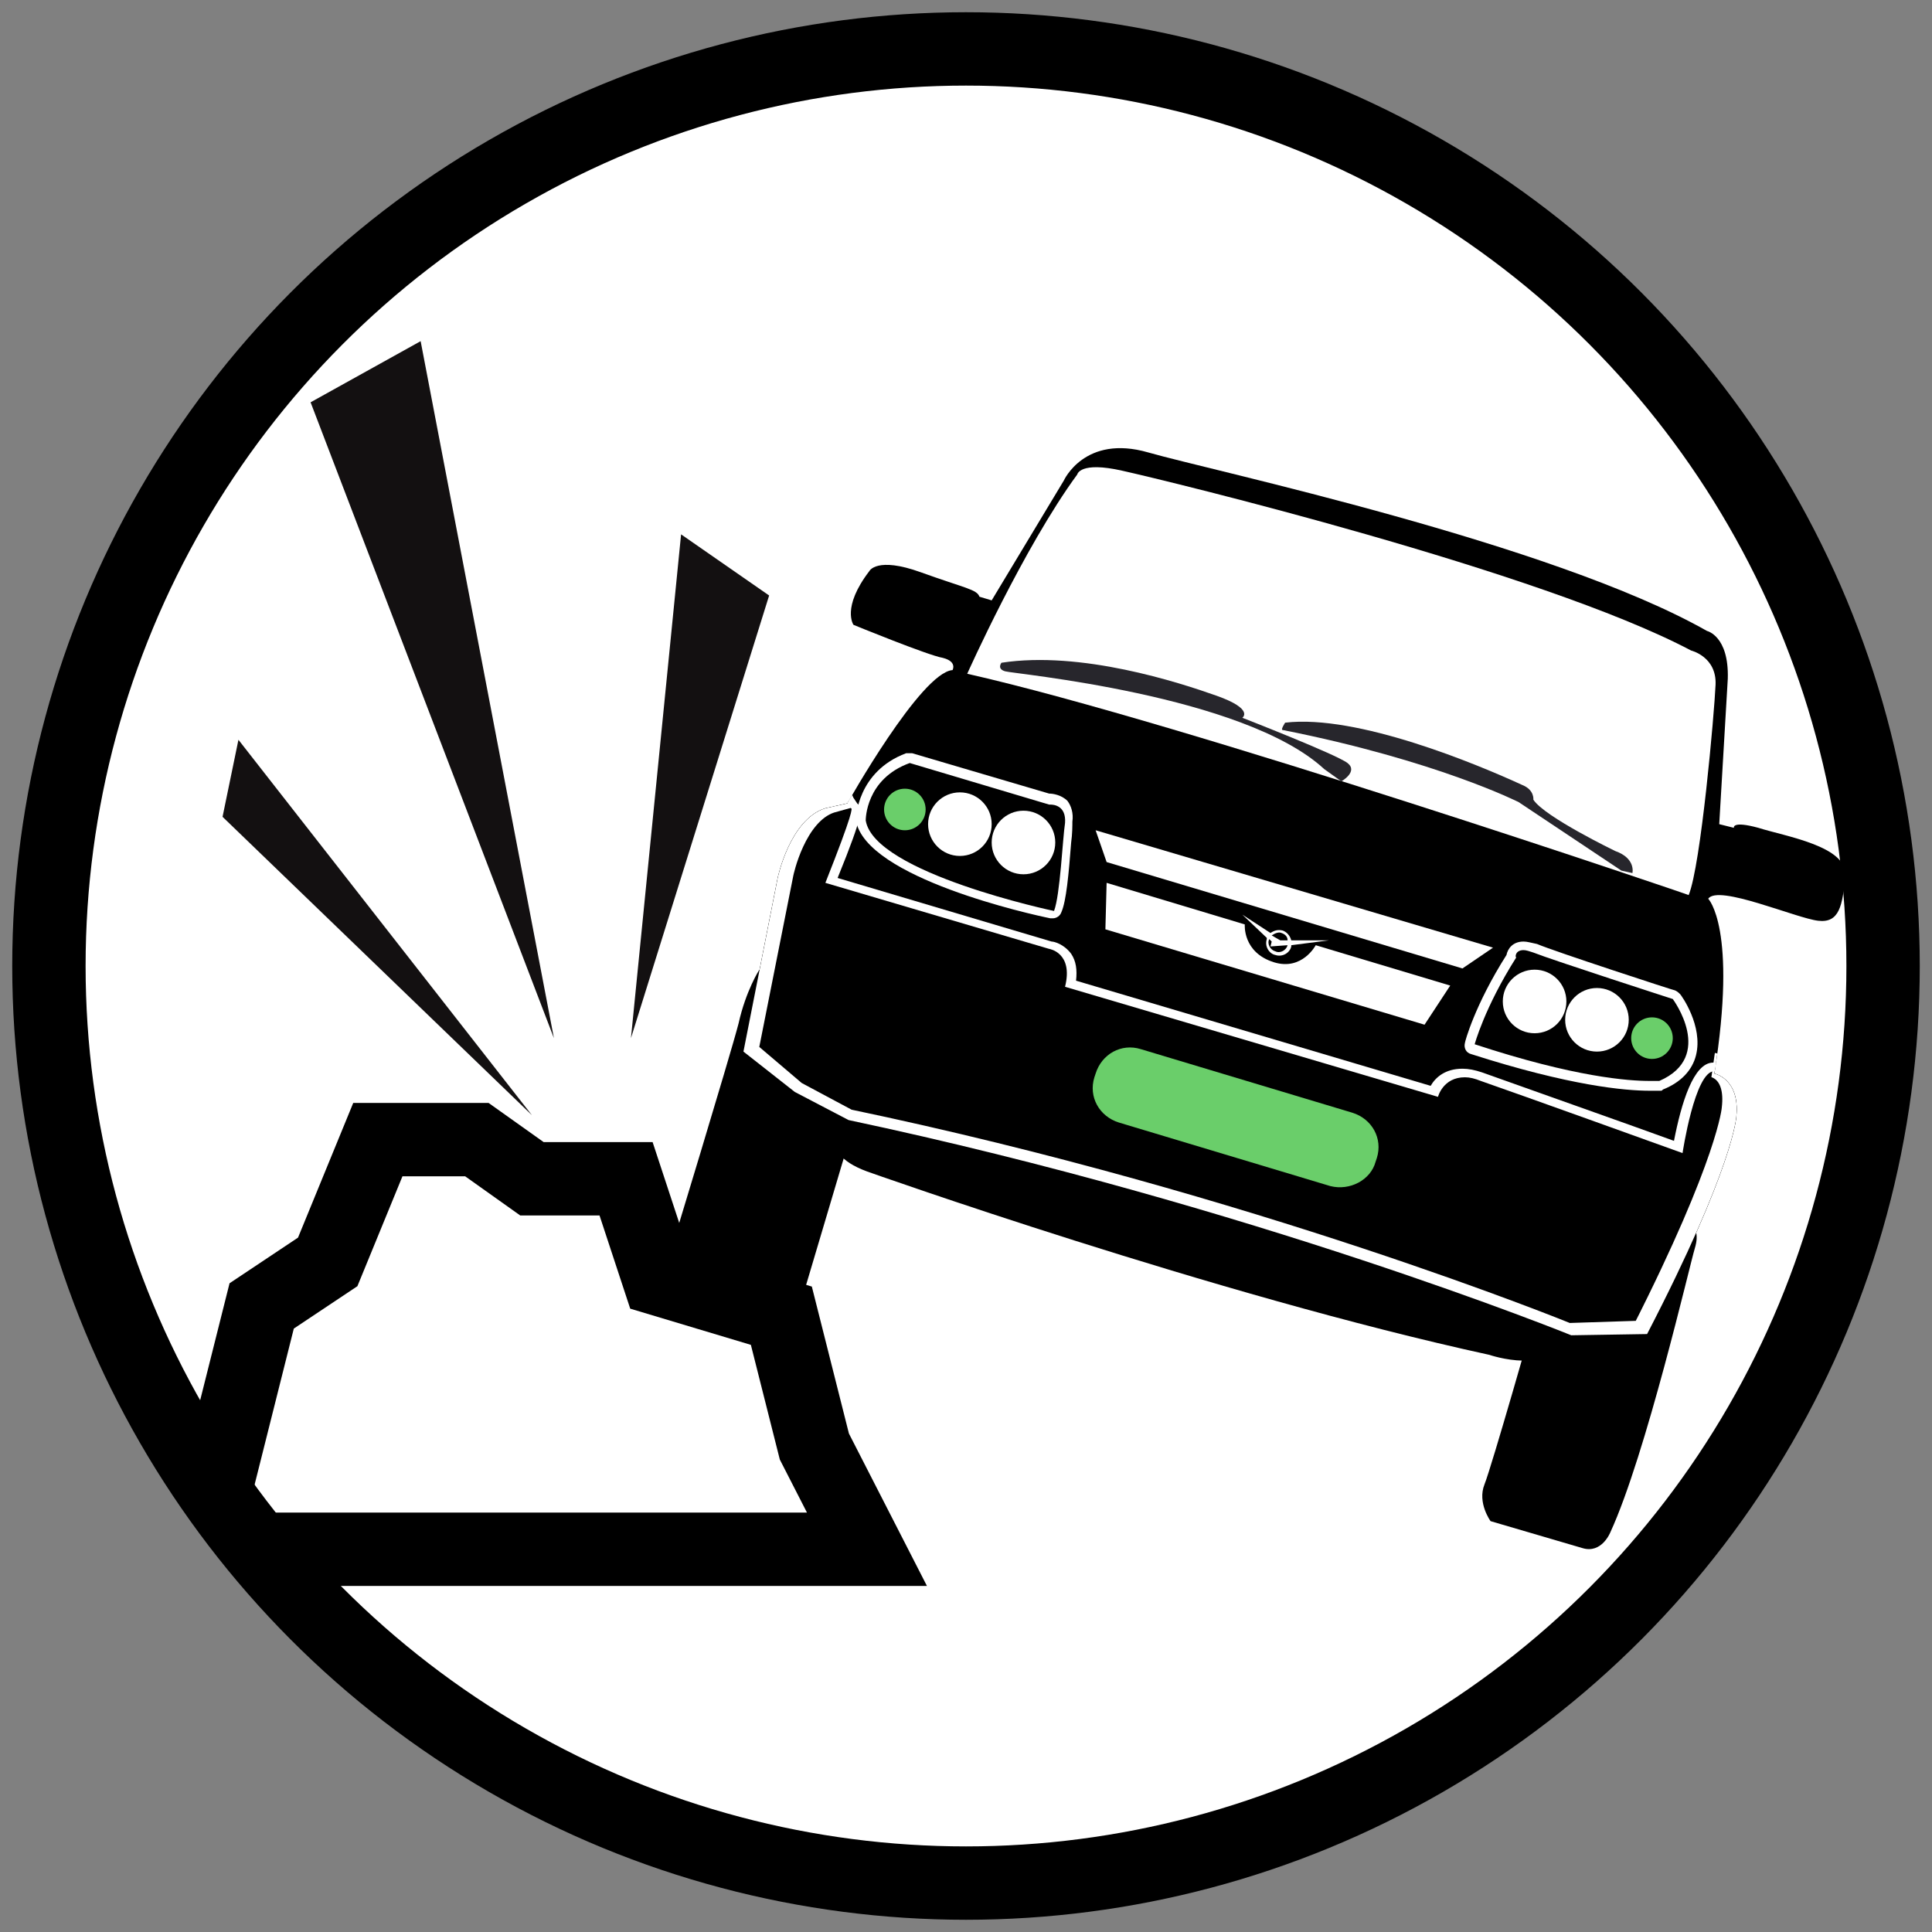 <?xml version="1.0" encoding="utf-8"?>
<!-- Generator: Adobe Illustrator 22.0.1, SVG Export Plug-In . SVG Version: 6.00 Build 0)  -->
<svg version="1.1" xmlns="http://www.w3.org/2000/svg" xmlns:xlink="http://www.w3.org/1999/xlink" x="0px" y="0px"
	 viewBox="0 0 158 158" style="enable-background:new 0 0 158 158;" xml:space="preserve">
<rect x="0" y="0" width="158" height="158" fill="#808080" stroke="none"/>
<style type="text/css">
	.st0{display:none;}
	.st1{clip-path:url(#XMLID_22_);fill:#010101;}
	.st2{clip-path:url(#XMLID_23_);}
	.st3{clip-path:url(#XMLID_24_);}
	.st4{clip-path:url(#XMLID_33_);}
	.st5{fill:#010101;}
	.st6{clip-path:url(#XMLID_34_);}
	.st7{fill:#FFFFFF;}
	.st8{fill:#6ACE6A;}
	.st9{fill:none;stroke:#000000;stroke-width:17;stroke-miterlimit:10;}
	.st10{fill:none;stroke:#000000;stroke-width:17;stroke-miterlimit:10;stroke-dasharray:34.074,15.488;}
	.st11{clip-path:url(#SVGID_4_);}
	.st12{fill:#FFFFFF;stroke:#000000;stroke-width:7;stroke-miterlimit:10;}
	.st13{fill:#FCFCFC;}
	.st14{clip-path:url(#XMLID_64_);fill:#010101;}
	.st15{fill:none;stroke:#FFFFFF;stroke-width:17;stroke-miterlimit:10;stroke-dasharray:33,15;}
	.st16{fill:#FFFFFF;stroke:#000000;stroke-width:6;stroke-miterlimit:10;}
	.st17{clip-path:url(#XMLID_65_);}
	.st18{fill:none;stroke:#000000;stroke-width:6;stroke-miterlimit:10;}
	.st19{clip-path:url(#XMLID_66_);}
	.st20{fill:#060606;}
	.st21{fill:#CD7779;}
	.st22{fill:#F4F2F9;}
	.st23{fill:#774F66;}
	.st24{clip-path:url(#XMLID_67_);}
	.st25{clip-path:url(#XMLID_67_);fill:#F4F2F9;}
	.st26{clip-path:url(#XMLID_67_);fill:none;stroke:#6ACE6A;stroke-width:2;stroke-miterlimit:10;}
	.st27{clip-path:url(#XMLID_67_);fill:#6ACE6A;}
	.st28{clip-path:url(#XMLID_68_);}
	.st29{fill:none;stroke:#C0BFC6;stroke-miterlimit:10;}
	.st30{clip-path:url(#SVGID_5_);}
	.st31{clip-path:url(#XMLID_70_);}
	.st32{clip-path:url(#XMLID_71_);fill:#FFFFFF;}
	.st33{clip-path:url(#XMLID_71_);fill:#131011;}
	.st34{clip-path:url(#XMLID_72_);}
	.st35{clip-path:url(#XMLID_73_);}
	.st36{clip-path:url(#XMLID_73_);fill:#6ACE6A;}
	.st37{clip-path:url(#XMLID_73_);fill:none;stroke:#FFFFFF;stroke-width:2;stroke-linejoin:round;stroke-miterlimit:10;}
	.st38{fill:#27262C;}
	.st39{fill:none;stroke:#565656;stroke-miterlimit:10;}
	.st40{fill:#2C2828;}
	.st41{clip-path:url(#XMLID_72_);fill:none;stroke:#000000;stroke-width:6;stroke-miterlimit:10;}
	.st42{clip-path:url(#XMLID_72_);fill:#131011;}
	.st43{clip-path:url(#XMLID_74_);}
	.st44{fill:#FFFFFF;stroke:#060606;stroke-width:4;stroke-miterlimit:10;}
	.st45{fill:#6ACE6A;stroke:#000000;stroke-width:4;stroke-miterlimit:10;}
	.st46{stroke:#060606;stroke-width:4;stroke-miterlimit:10;}
	.st47{fill:#FFFFFF;stroke:#060606;stroke-width:4;stroke-linecap:round;stroke-miterlimit:10;}
	.st48{clip-path:url(#XMLID_75_);}
	.st49{clip-path:url(#XMLID_76_);}
	.st50{clip-path:url(#XMLID_77_);}
	.st51{clip-path:url(#XMLID_77_);fill:#F4F2F9;}
	.st52{clip-path:url(#XMLID_77_);fill:none;stroke:#6ACE6A;stroke-width:2;stroke-miterlimit:10;}
	.st53{clip-path:url(#XMLID_77_);fill:#6ACE6A;}
	.st54{clip-path:url(#XMLID_78_);}
	.st55{clip-path:url(#SVGID_6_);}
	.st56{clip-path:url(#XMLID_80_);}
	.st57{clip-path:url(#XMLID_81_);fill:#FFFFFF;}
	.st58{clip-path:url(#XMLID_81_);fill:#131011;}
	.st59{clip-path:url(#XMLID_82_);}
	.st60{clip-path:url(#XMLID_83_);}
	.st61{clip-path:url(#XMLID_83_);fill:#6ACE6A;}
	.st62{clip-path:url(#XMLID_83_);fill:none;stroke:#FFFFFF;stroke-width:2;stroke-linejoin:round;stroke-miterlimit:10;}
	.st63{clip-path:url(#XMLID_82_);fill:none;stroke:#000000;stroke-width:6;stroke-miterlimit:10;}
	.st64{clip-path:url(#XMLID_82_);fill:#131011;}
	.st65{clip-path:url(#XMLID_84_);}
	.st66{fill:none;stroke:#010101;stroke-linecap:round;stroke-linejoin:round;stroke-miterlimit:10;}
	.st67{clip-path:url(#XMLID_85_);}
	.st68{fill:none;stroke:#010101;stroke-width:3;stroke-linejoin:round;stroke-miterlimit:10;}
	.st69{fill:#FFFFFF;stroke:#010101;stroke-width:3;stroke-linejoin:round;stroke-miterlimit:10;}
	.st70{fill:none;stroke:#010101;stroke-width:3;stroke-linecap:round;stroke-linejoin:round;stroke-miterlimit:10;}
	.st71{fill:none;stroke:#010101;stroke-width:2;stroke-linecap:round;stroke-linejoin:round;stroke-miterlimit:10;}
	.st72{clip-path:url(#XMLID_87_);}
	.st73{clip-path:url(#XMLID_89_);fill:#010101;}
	.st74{fill:none;stroke:#000000;stroke-width:17;stroke-miterlimit:10;stroke-dasharray:33,15;}
	.st75{fill:none;stroke:#010101;stroke-width:3;stroke-miterlimit:10;}
	.st76{fill:none;stroke:#FFFFFF;stroke-width:17;stroke-miterlimit:10;}
	.st77{fill:#010101;stroke:#010101;stroke-width:3;stroke-miterlimit:10;}
	.st78{stroke:#FFFFFF;stroke-width:3;stroke-miterlimit:10;}
	.st79{fill:none;stroke:#FFFFFF;stroke-width:3;stroke-miterlimit:10;}
	.st80{stroke:#FFFFFF;stroke-width:6;stroke-miterlimit:10;}
	.st81{stroke:#FFFFFF;stroke-width:14;stroke-miterlimit:10;}
	.st82{fill:#FFFFFF;stroke:#000000;stroke-width:14;stroke-miterlimit:10;}
	.st83{display:inline;opacity:0.4;}
	.st84{fill:#FF2727;}
	.st85{display:inline;}
</style>
<g id="Слой_1" class="st0">
</g>
<g id="Слой_3">
	<g>
		<circle id="XMLID_9_" class="st16" cx="79" cy="79" r="75"/>
		<g>
			<defs>
				<circle id="XMLID_10_" cx="79" cy="79" r="75"/>
			</defs>
			<clipPath id="XMLID_22_">
				<use xlink:href="#XMLID_10_"  style="overflow:visible;"/>
			</clipPath>
			<g style="clip-path:url(#XMLID_22_);">
				<path d="M69.2,91.6c0,0-2.9,2.5,1.7,4.2c0,0,28.4,10.1,50.9,15c0,0,5.2,1.8,6.5-1.6C129.6,105.7,71.7,88.8,69.2,91.6z"/>
				<path d="M62.1,79.3c0,0-1.1,1.7-1.7,4.4c-0.7,2.7-5.7,19.1-5.7,19.1s-0.6,1.6,1.3,2.2s8.1,2.4,8.1,2.4s1.3,0.5,1.7-1.9l4.1-13.8
					L62.1,79.3z"/>
				<path d="M138.5,100.4c0,0,0.5,0.4,0.1,1.7s-4,16.9-6.9,23.2c0,0-0.7,1.8-2.3,1.3l-7.5-2.2c0,0-1.1-1.5-0.5-3
					c0.6-1.5,4.1-13.8,4.1-13.8L138.5,100.4z"/>
				<g>
					<defs>
						<path id="XMLID_11_" d="M87,39.3c0,0,1.7-3.8,6.9-2.3c5.2,1.5,33,7.4,45.7,14.6c0,0,1.8,0.4,1.7,3.9
							c-0.2,3.5-0.7,11.9-0.7,11.9l1.2,0.3c0,0-0.2-0.6,2,0c2.2,0.7,7.3,1.5,7.1,3.9c-0.2,2.5-0.5,3.9-2.2,3.7c-1.8-0.2-8.2-3-9-1.8
							c0,0,2.4,2.4,0.5,14.3c0,0,2.1,0.4,1.8,3.5c0,0-0.2,4.1-7.3,17.8l-6.2,0.1c0,0-26.1-10.6-59.1-17.6l-4.4-2.3L60.8,86l2.8-14.2
							c0,0,1-4.8,3.9-5.7l1.8-0.4c0,0,6-10.7,8.6-10.9c0,0,0.4-0.7-0.8-1c-1.2-0.2-7.3-2.7-7.3-2.7s-1-1.4,1.3-4.4
							c0,0,0.6-1.2,4.2,0.1s4.6,1.4,4.8,2l1,0.3L87,39.3z"/>
					</defs>
					<use xlink:href="#XMLID_11_"  style="overflow:visible;"/>
					<clipPath id="XMLID_23_">
						<use xlink:href="#XMLID_11_"  style="overflow:visible;"/>
					</clipPath>
					<g class="st2">
						<path d="M135.5,111.8C135.4,111.8,135.4,111.8,135.5,111.8L59.6,91.5c-0.2,0-0.3-0.2-0.3-0.4l3.5-24.2c0-0.1,0.1-0.2,0.2-0.3
							l5-2.7c0.1,0,0.1,0,0.2,0c0.1,0,0.2,0.1,0.3,0.2l1.2,1.8c0,0,0.1,0.1,0.1,0.1c0.1,0.2,0.3,0.5-1.9,6.1l17.9,5.3
							c0,0,0.8,0.1,1.3,0.9c0.4,0.6,0.5,1.3,0.3,2.2l29.8,8.8c0.3-0.7,1-1.5,2.4-1.5c0.4,0,0.9,0.1,1.5,0.3
							c2.6,0.9,13.8,4.9,16.1,5.7c0.3-2,1.3-6.5,2.9-6.5c0.1,0,0.1,0,0.2,0c0.7,0.2,2,0.9,2.1,2.9l1.5,0.9c0.2,0.1,0.2,0.3,0.2,0.5
							l-8.2,20C135.7,111.7,135.6,111.8,135.5,111.8z"/>
						<path class="st7" d="M68.3,64.2l1.3,1.9c0,0,0,0,0,0c0.1,0,0.2,0.3-2.1,6.1l18.3,5.4c0,0,2,0.3,1.3,3.1l30.5,9
							c0,0,0.4-1.6,2.2-1.6c0.4,0,0.8,0.1,1.3,0.3c2.9,1,16.5,5.9,16.5,5.9s1-6.7,2.6-6.7c0,0,0.1,0,0.1,0c0,0,1.8,0.4,1.8,2.7
							l1.6,1l-8.2,20L59.7,91.2l3.5-24.2L68.3,64.2 M68.3,63.5c-0.1,0-0.2,0-0.4,0.1l-5,2.7c-0.2,0.1-0.4,0.3-0.4,0.6L59,91.1
							c-0.1,0.4,0.2,0.7,0.5,0.8l75.7,20.2c0.1,0,0.1,0,0.2,0c0.3,0,0.6-0.2,0.7-0.5l8.2-20c0.1-0.3,0-0.7-0.3-0.9l-1.3-0.8
							c-0.2-2-1.6-2.8-2.3-3c-0.1,0-0.2,0-0.3,0c-1.6,0-2.6,3.3-3.2,6.4c-3-1.1-13.2-4.7-15.7-5.6c-0.6-0.2-1.1-0.3-1.6-0.3
							c-1.4,0-2.2,0.7-2.6,1.4L88,80.2c0.1-0.9,0-1.6-0.4-2.2C87,77.2,86.2,77,86,77l-17.5-5.2c2.2-5.4,2-5.7,1.7-6
							c0,0-0.1-0.1-0.1-0.1l-1.2-1.8C68.8,63.6,68.6,63.5,68.3,63.5L68.3,63.5z"/>
					</g>
					<path style="clip-path:url(#XMLID_23_);fill:#6ACE6A;" d="M108.8,97l-17.3-5.2c-1.6-0.5-2.5-2.1-2-3.7l0.1-0.3
						c0.5-1.6,2.1-2.5,3.7-2l17.3,5.2c1.6,0.5,2.5,2.1,2,3.7l-0.1,0.3C112.1,96.5,110.4,97.4,108.8,97z"/>
					
						<path id="XMLID_12_" style="clip-path:url(#XMLID_23_);fill:none;stroke:#FFFFFF;stroke-width:2;stroke-linejoin:round;stroke-miterlimit:10;" d="
						M140.1,87.1c0,0,2.1,0.3,1.7,3.6c0,0-0.3,4.3-7.4,18.3l-6.2,0.2c0,0-25.9-10.6-58.9-17.5L65,89.4l-4-3.4l2.9-14.6
						c0,0,1-4.9,4-5.9l1.8-0.5"/>
				</g>
				<g>
					<path d="M86.1,74.8c-0.6-0.1-14.9-3.2-15.7-7.7c0-0.1,0.1-3.7,3.9-5.1c0,0,0.1,0,0.1,0c0,0,0.1,0,0.1,0l11.3,3.4c0,0,0,0,0,0
						c0.2,0,0.8,0,1.2,0.5c0.3,0.3,0.4,0.8,0.3,1.4c0,0.4-0.1,1-0.2,1.7c-0.2,2-0.4,4.6-0.7,5.5C86.4,74.7,86.3,74.8,86.1,74.8
						C86.1,74.8,86.1,74.8,86.1,74.8z"/>
					<path class="st7" d="M74.4,62.4l11.4,3.4c0,0,0,0,0.1,0c0.3,0,1.3,0.1,1.2,1.5c-0.2,1.3-0.4,5.9-0.9,7.2c0,0-14.7-3.1-15.4-7.4
						C70.8,67,70.8,63.7,74.4,62.4 M74.4,61.6c-0.1,0-0.2,0-0.3,0C70.1,63.1,70,66.9,70,67c0,0,0,0.1,0,0.1c0.8,4.7,14.4,7.7,15.9,8
						c0.1,0,0.1,0,0.2,0c0.3,0,0.6-0.2,0.7-0.5c0.4-0.9,0.6-3.1,0.8-5.7c0.1-0.7,0.1-1.4,0.1-1.7c0.1-0.7-0.1-1.3-0.4-1.7
						c-0.5-0.5-1.2-0.6-1.5-0.6l-11.2-3.3C74.5,61.6,74.5,61.6,74.4,61.6L74.4,61.6z"/>
				</g>
				<circle class="st7" cx="83.7" cy="68.9" r="2.6"/>
				<circle class="st7" cx="78.5" cy="67.4" r="2.6"/>
				<g>
					<circle class="st8" cx="74" cy="66.2" r="1.7"/>
				</g>
				<g>
					<path d="M134.8,88.8c-1.6,0-6.1-0.3-14.5-3c-0.2-0.1-0.3-0.3-0.2-0.4c0-0.1,0.8-3.1,3.4-7.2c0.1-0.4,0.4-0.8,1.1-0.8
						c0.3,0,0.6,0.1,1,0.2c1.5,0.6,11.3,3.8,11.3,3.8c0.1,0,0.1,0.1,0.2,0.1c0.1,0.1,1.8,2.5,1.2,4.7c-0.3,1.1-1.2,2-2.5,2.6
						c0,0-0.1,0-0.1,0C135.7,88.8,135.4,88.8,134.8,88.8z"/>
					<path class="st7" d="M124.6,77.7c0.2,0,0.5,0.1,0.8,0.2c1.5,0.6,11.4,3.8,11.4,3.8s3.5,4.7-1.1,6.7c0,0-0.3,0-0.8,0
						c-1.7,0-6.1-0.3-14.3-3c0,0,0.8-3,3.4-7.1C123.9,78.3,123.9,77.7,124.6,77.7 M124.6,77L124.6,77c-0.9,0-1.3,0.6-1.4,1.1
						c-2.6,4.1-3.4,7.1-3.4,7.2c-0.1,0.4,0.1,0.8,0.5,0.9c8.1,2.6,12.6,3,14.6,3c0.6,0,0.9,0,0.9,0c0.1,0,0.1,0,0.2-0.1
						c1.5-0.6,2.4-1.6,2.7-2.8c0.6-2.4-1.2-4.9-1.3-5c-0.1-0.1-0.2-0.2-0.4-0.3c-0.1,0-9.9-3.2-11.3-3.8
						C125.2,77.1,124.9,77,124.6,77L124.6,77z"/>
				</g>
				<circle class="st7" cx="125.5" cy="81.9" r="2.6"/>
				<circle class="st7" cx="130.6" cy="83.4" r="2.6"/>
				<g>
					<circle class="st8" cx="135.1" cy="84.9" r="1.7"/>
				</g>
				<path class="st7" d="M79.1,55.1c0,0,4.6-10.3,9-16.3c0,0,0.2-1.1,3.7-0.3c3.6,0.8,34.2,8.2,46.5,14.7c0,0,2.1,0.5,2,2.8
					c-0.1,2.3-1.2,14.8-2.2,17.2C138.2,73.2,96.8,59.1,79.1,55.1z"/>
				<path class="st38" d="M133.5,71.4c0,0,0.3-1.2-1.4-1.8c0,0-5.8-2.8-6.7-4.2c0,0,0.1-0.8-0.9-1.2c-3.7-1.7-13.5-5.8-19.4-5.1
					c0,0-0.4,0.6-0.2,0.6c12.6,2.5,19.3,5.9,19.3,5.9l8.4,5.6L133.5,71.4z"/>
				<path class="st38" d="M109.7,63.9c0,0,1.4-0.8,0.5-1.5c-0.9-0.7-8.6-3.7-8.6-3.7s1-0.7-2.1-1.8s-11.1-3.7-17.6-2.7
					c0,0-0.4,0.5,0.3,0.7c0.6,0.2,19.5,1.9,26.1,8L109.7,63.9z"/>
				<polygon class="st7" points="89.6,67.9 122.1,77.5 119.6,79.2 90.5,70.5 				"/>
				<path class="st7" d="M90.5,72.2l11.3,3.4c0,0-0.2,2.3,2.4,3.1c2.3,0.7,3.4-1.4,3.4-1.4l11,3.3l-2.1,3.2L90.4,76L90.5,72.2z"/>
				<g>
					<polygon points="92.8,80.9 93.4,81.1 94.1,78.6 95.2,78.9 94.9,79.8 94.1,79.6 94,79.9 95.3,80.2 95.8,78.8 93.6,78.2 					"/>
					<polygon points="95.5,81.7 96,81.8 97,80.4 97.2,80.5 97.3,82.2 97.8,82.4 97.6,80.1 96.8,79.8 					"/>
					<rect x="96.7" y="81.1" transform="matrix(0.285 -0.959 0.959 0.285 -8.771 151.013)" width="0.3" height="0.5"/>
					<polygon points="98.9,82.7 99.5,82.9 100,81.2 100.7,81.4 100.8,81 98.8,80.4 98.7,80.8 99.4,81 					"/>
					<polygon points="101.8,83.6 102.4,81.8 103.4,82.1 103.2,82.7 102.4,82.4 102.3,82.7 102.8,83.9 103.6,84.1 103,83.1 
						103.7,83.3 104.1,82 101.9,81.3 101.2,83.5 					"/>
					<rect x="104.2" y="83.2" transform="matrix(0.285 -0.959 0.959 0.285 -4.793 160.786)" width="2.4" height="0.8"/>
					<polygon points="108.3,83.2 108.2,83.6 107.8,83.5 107.3,85 107.7,85.1 107.6,85.4 106.7,85.1 107.4,82.9 					"/>
					<polygon points="108.8,83.3 109.7,83.6 109.1,85.8 108.2,85.5 108.2,85.3 108.6,85.4 109.1,83.8 108.7,83.7 					"/>
					<polygon points="110.5,84.3 110.6,83.9 112.8,84.5 112.7,84.9 111.8,84.6 111.2,86.4 110.7,86.3 111.3,84.5 					"/>
				</g>
				<path class="st7" d="M108.7,76.9l-3.1,0c-0.1-0.4-0.4-0.7-0.7-0.8c-0.4-0.1-0.7,0-1,0.2l-2.3-1.5l2,1.9c0,0,0,0.1,0,0.1
					c-0.2,0.6,0.2,1.2,0.7,1.3c0.6,0.2,1.2-0.2,1.3-0.7c0,0,0-0.1,0-0.1L108.7,76.9z M104.8,76.3c0.3,0.1,0.5,0.3,0.5,0.6l-0.6,0
					l-0.7-0.4C104.3,76.3,104.6,76.2,104.8,76.3z M105.3,77.3c-0.1,0.4-0.6,0.7-1,0.5c-0.4-0.1-0.7-0.6-0.5-1l0.2,0.2l-0.1,0.4
					L105.3,77.3C105.4,77.3,105.4,77.3,105.3,77.3z"/>
			</g>
			<polygon style="clip-path:url(#XMLID_22_);fill:none;stroke:#000000;stroke-width:6;stroke-miterlimit:10;" points="30.9,93.2 
				39,93.2 43.5,96.4 51.2,96.4 53.9,104.6 63.9,107.6 66.6,118.3 70.9,126.7 16.4,126.7 21.4,106.8 26.8,103.2 			"/>
			<polygon style="clip-path:url(#XMLID_22_);fill:#131011;" points="51.6,84.9 62.9,48.7 55.7,43.7 			"/>
			<polygon style="clip-path:url(#XMLID_22_);fill:#131011;" points="45.3,84.9 34.4,27.9 25.4,32.9 			"/>
			<polygon style="clip-path:url(#XMLID_22_);fill:#131011;" points="43.5,91.2 19.5,60.5 18.2,66.8 			"/>
		</g>
	</g>
</g>
<g id="Слой_2" class="st0">
</g>
</svg>
